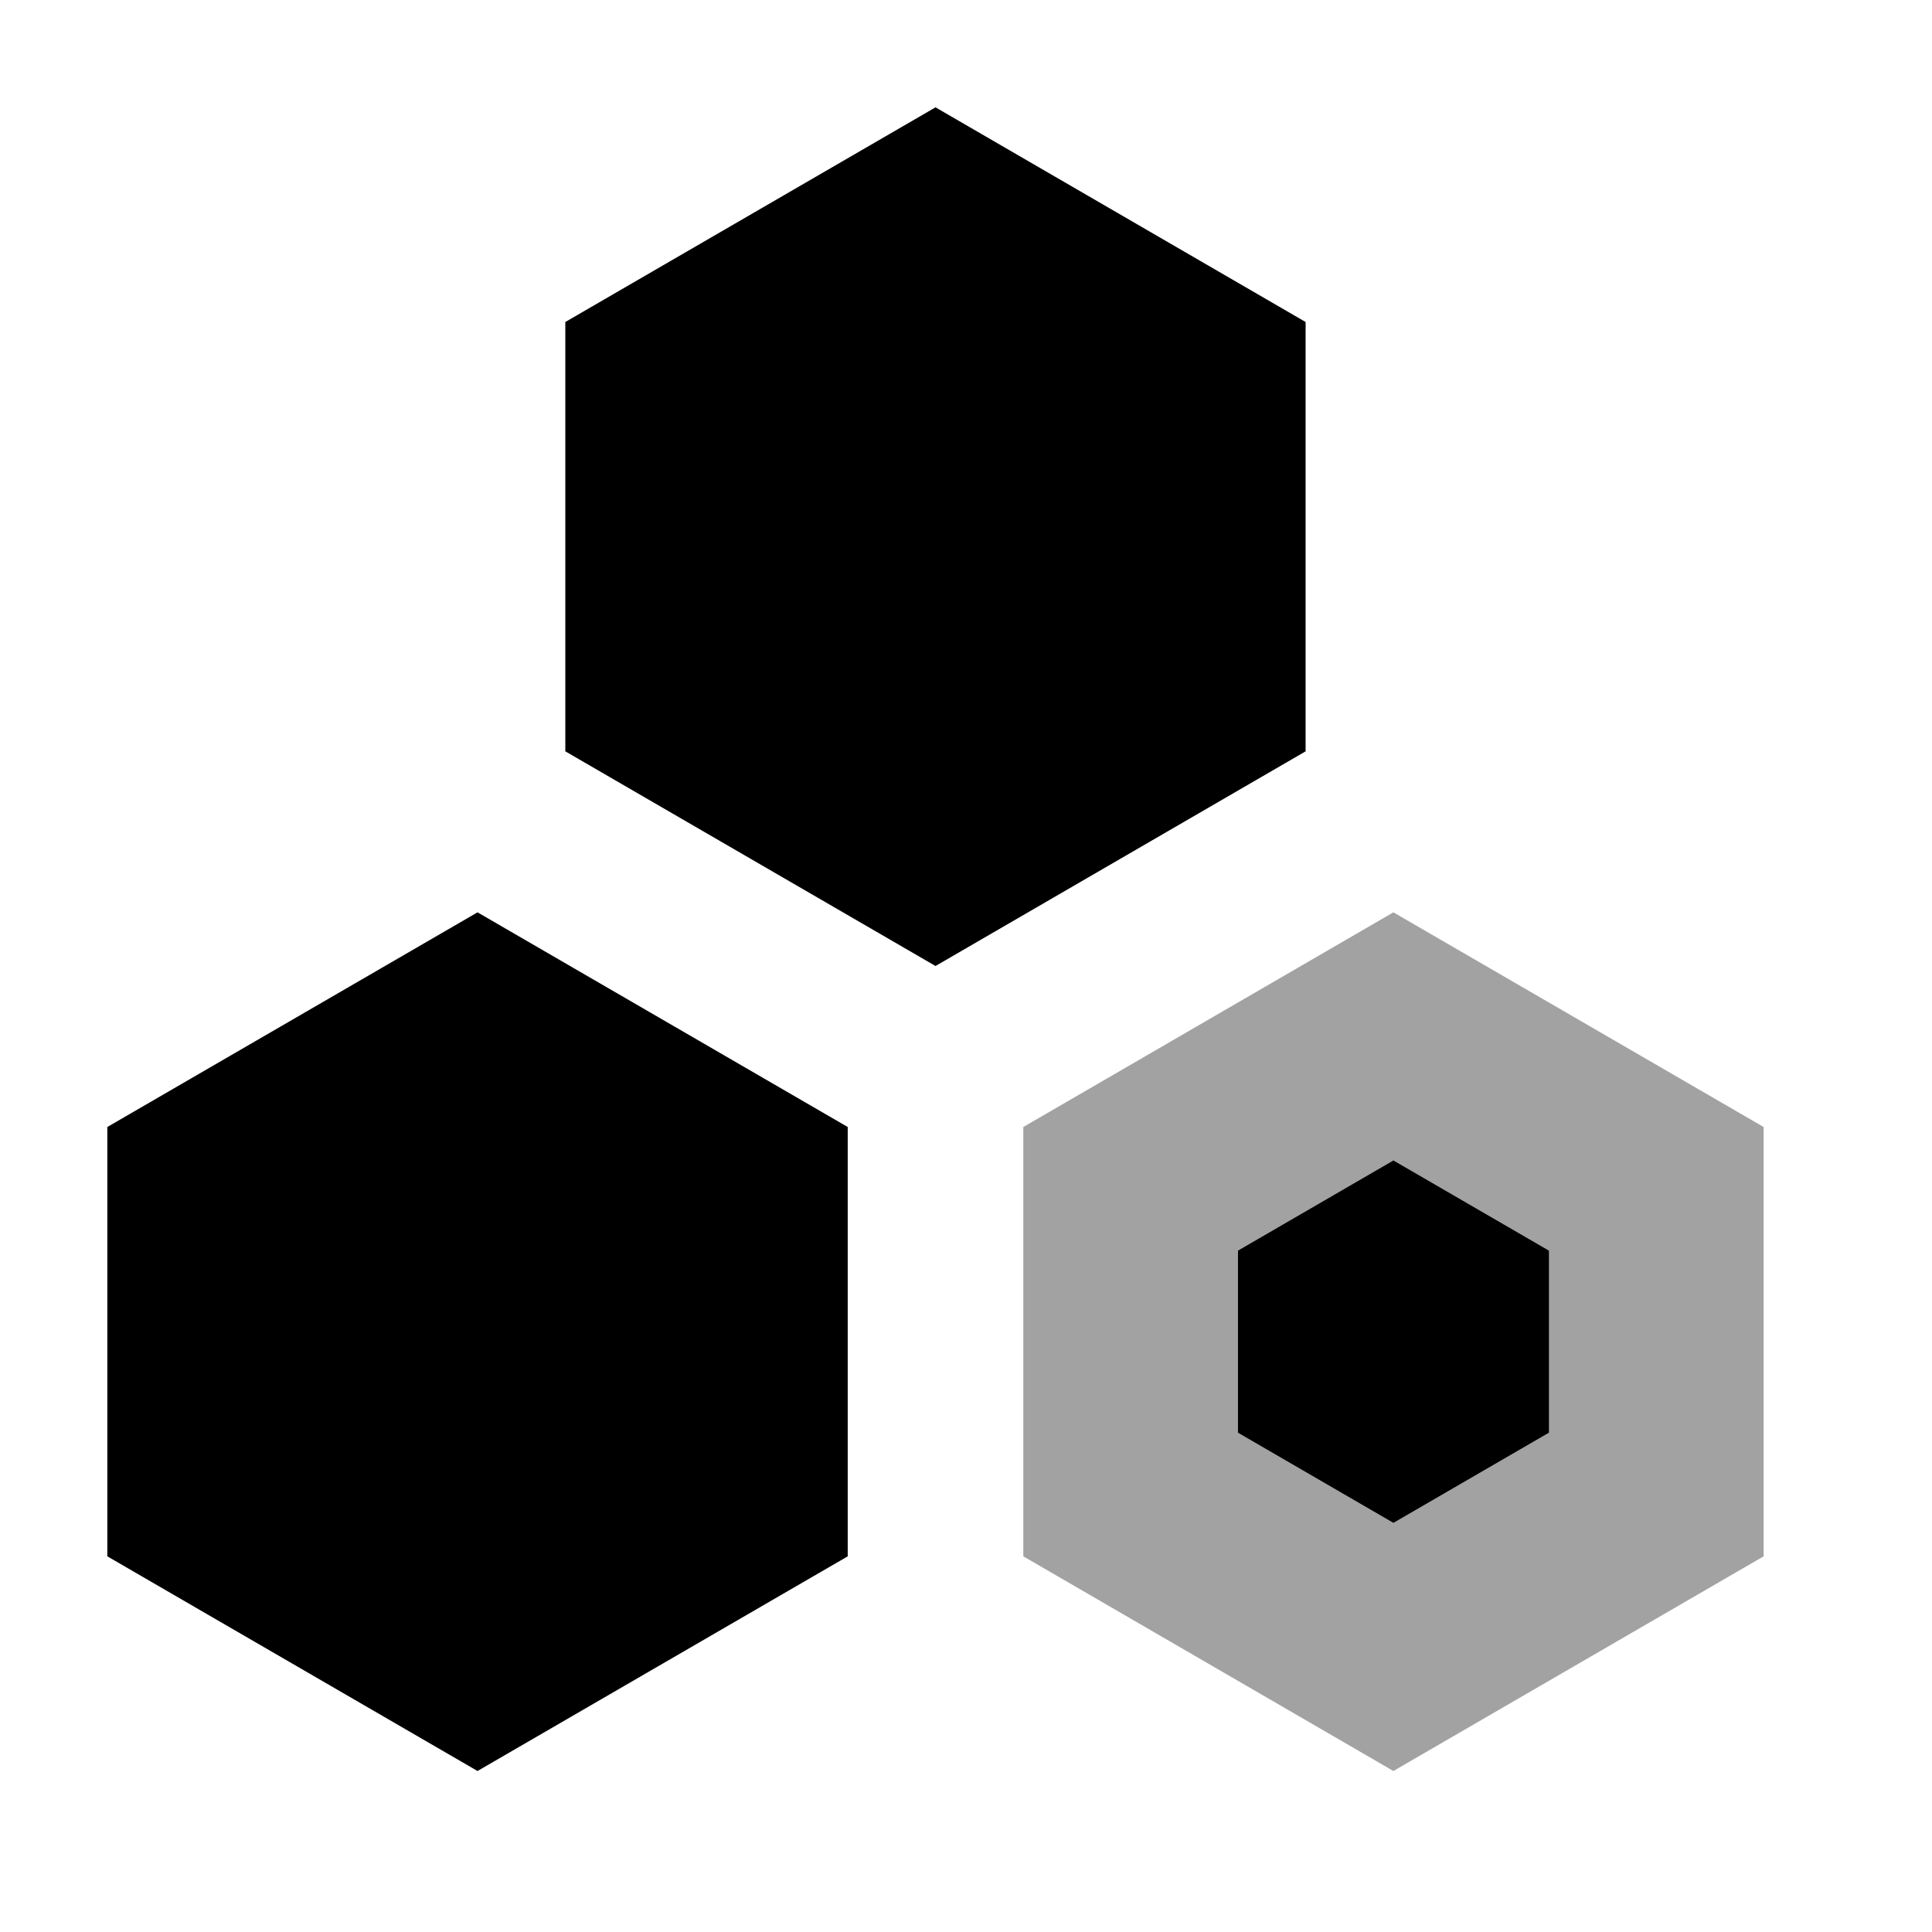 <?xml version="1.0" encoding="UTF-8"?>
<svg width="18px" height="18px" viewBox="0 0 18 18" version="1.1" xmlns="http://www.w3.org/2000/svg" xmlns:xlink="http://www.w3.org/1999/xlink">
    <title>基础设施</title>
    <g id="页面-1" stroke="none" stroke-width="1">
        <g id="切图" transform="translate(-81, -306)">
            <g id="编组-5" transform="translate(61, 32)">
                <g id="编组" transform="translate(20, 274)">
                    <polygon id="路径" points="4.449 8.5 7.898 10.5 7.898 14.5 4.449 16.5 1 14.5 1 10.5"></polygon>
                    <path d="M12.982,9.656 L15.431,11.076 L15.431,13.924 L12.982,15.344 L10.534,13.924 L10.534,11.076 L12.982,9.656 Z" id="路径" stroke="#A2A2A2" stroke-width="2"></path>
                    <polygon id="ji" points="8.716 1 12.164 3 12.164 7 8.716 9 5.267 7 5.267 3"></polygon>
                </g>
            </g>
        </g>
    </g>
</svg>